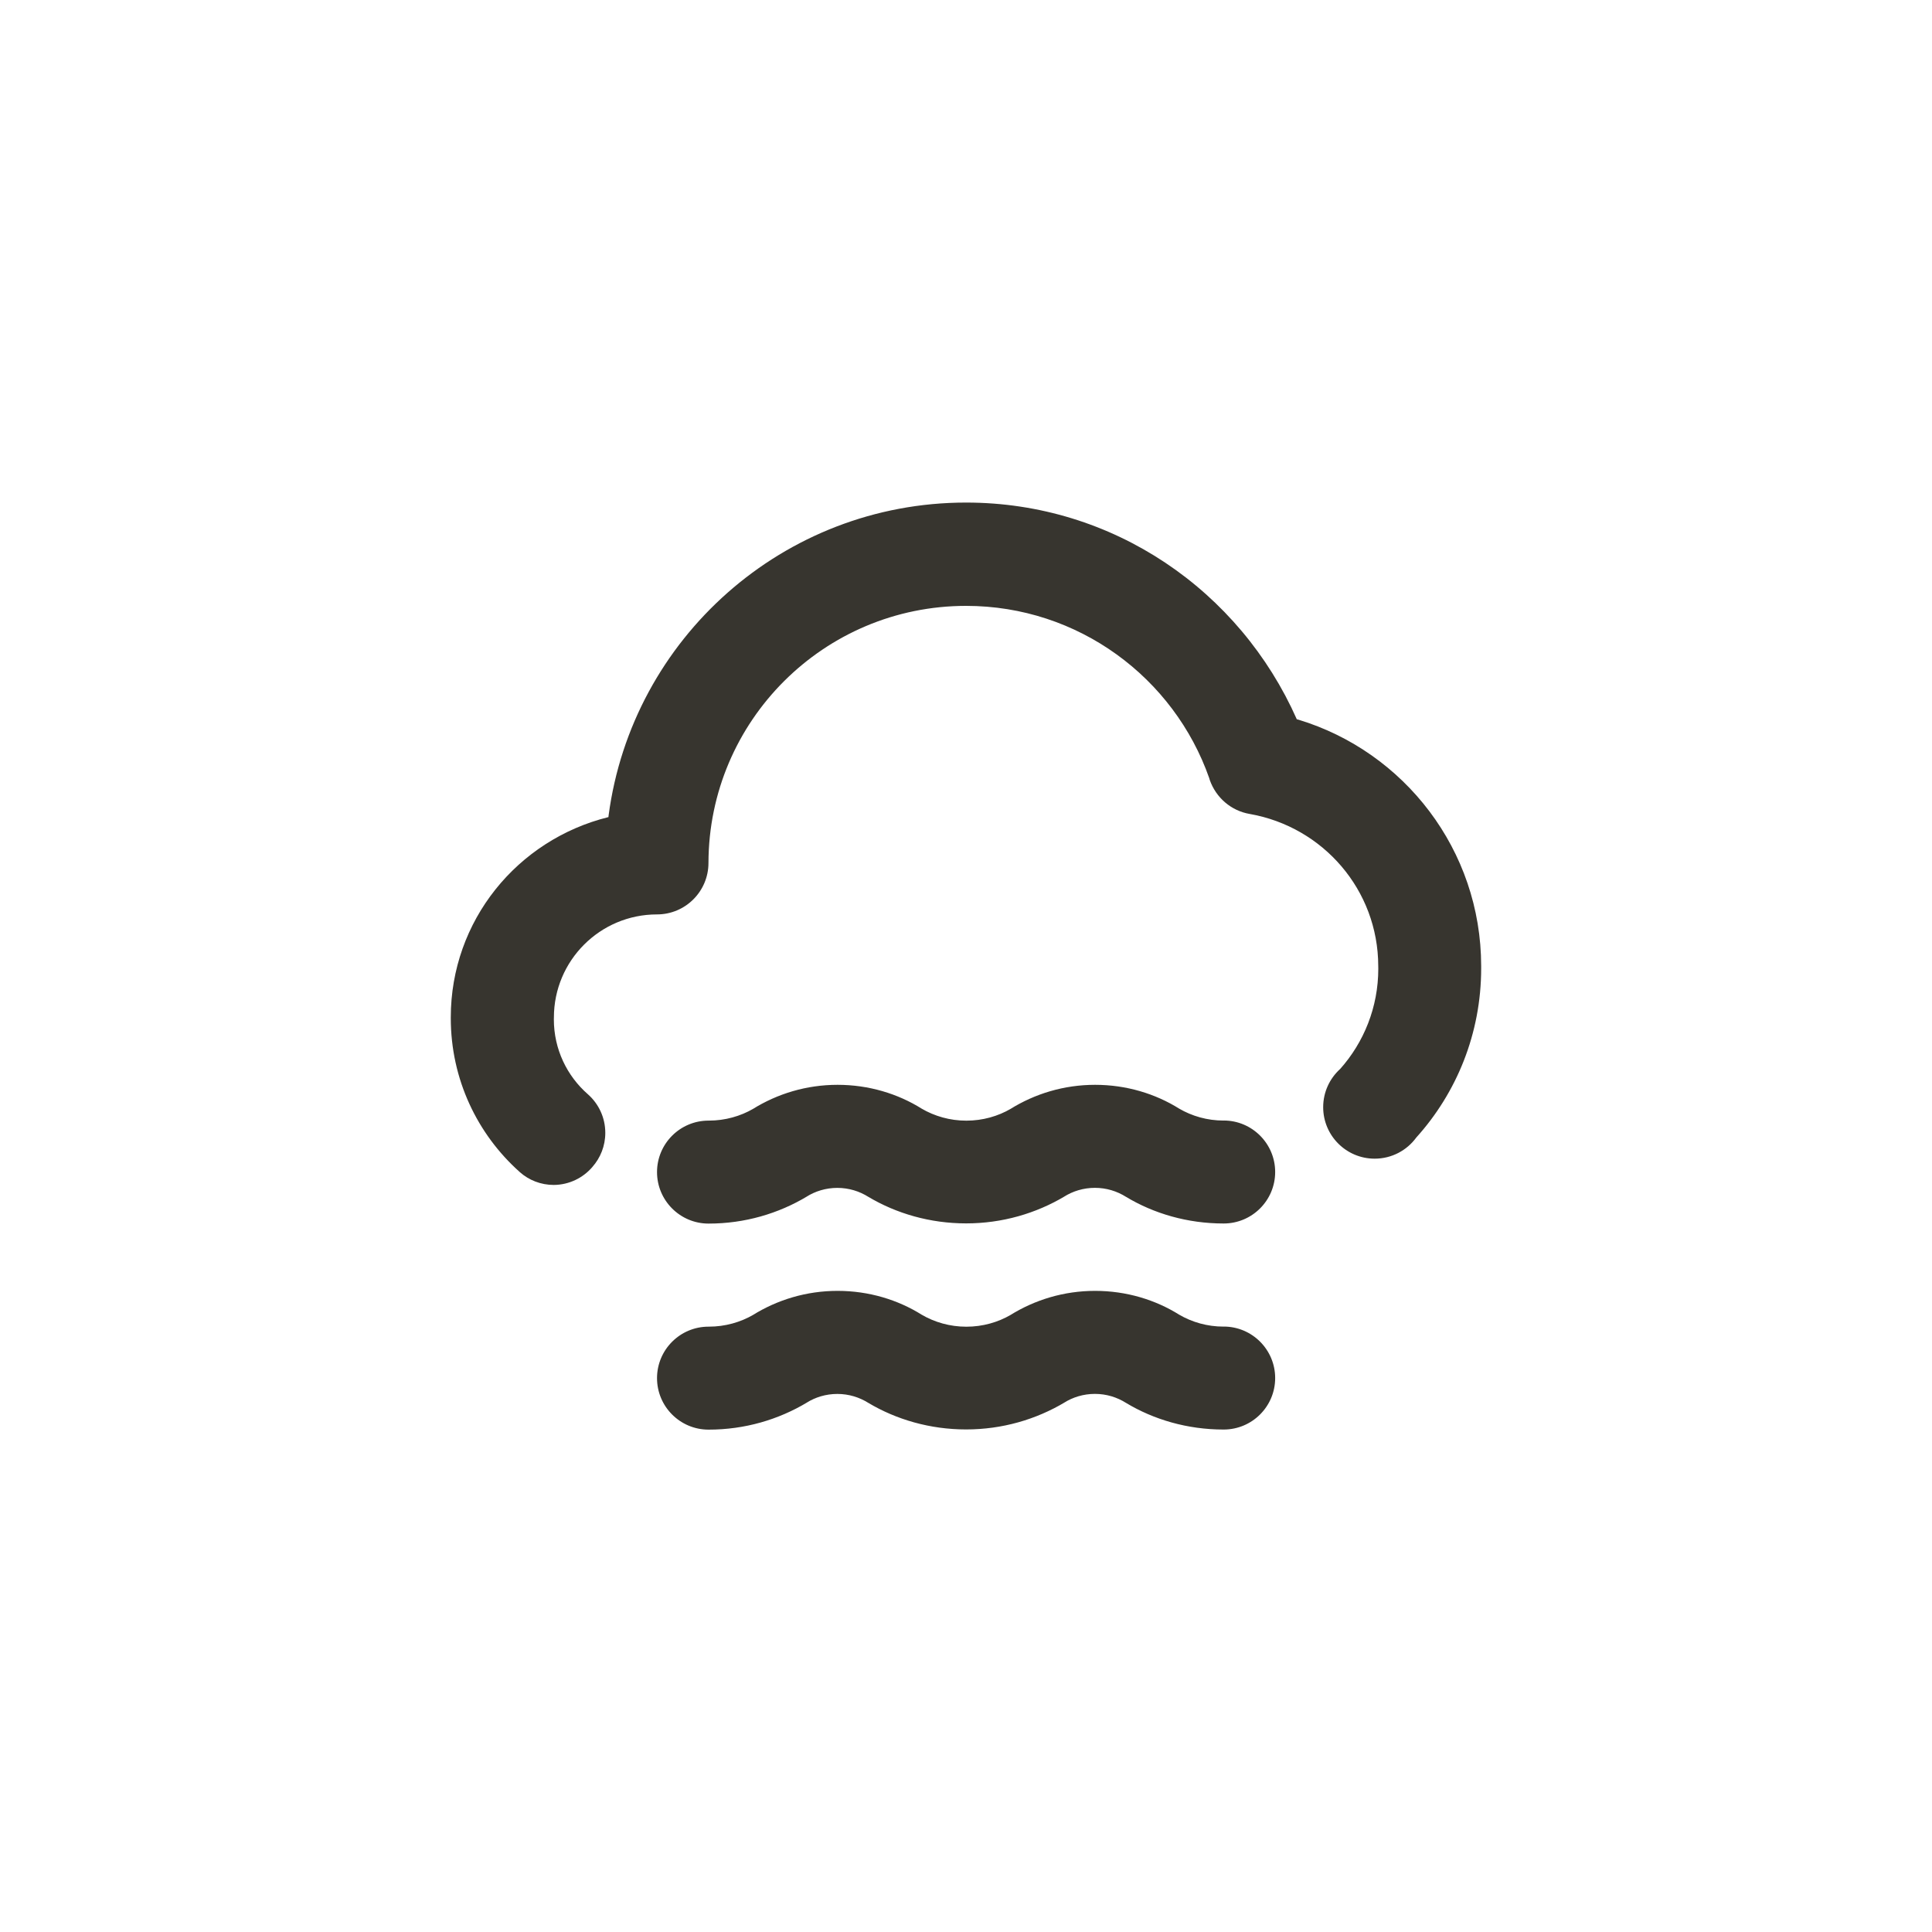<!-- Generated by IcoMoon.io -->
<svg version="1.1" xmlns="http://www.w3.org/2000/svg" width="40" height="40" viewBox="0 0 40 40">
<title>ul-windy</title>
<path fill="#37352f" d="M25.334 23.2c-0.338 0-0.654-0.091-0.926-0.25l0.009 0.005c-0.496-0.311-1.098-0.495-1.744-0.495s-1.248 0.185-1.758 0.503l0.014-0.008c-0.265 0.155-0.583 0.247-0.922 0.247s-0.658-0.092-0.931-0.252l0.009 0.005c-0.496-0.311-1.098-0.495-1.744-0.495s-1.248 0.185-1.758 0.503l0.014-0.008c-0.265 0.154-0.583 0.246-0.922 0.246-0.002 0-0.004 0-0.006 0v0c-0.589 0-1.066 0.478-1.066 1.066s0.478 1.066 1.066 1.066v0c0.001 0 0.002 0 0.003 0 0.746 0 1.445-0.206 2.042-0.565l-0.018 0.010c0.182-0.115 0.402-0.184 0.64-0.184s0.458 0.069 0.645 0.187l-0.005-0.003c0.58 0.346 1.279 0.551 2.026 0.551s1.446-0.205 2.045-0.562l-0.018 0.010c0.182-0.115 0.402-0.184 0.64-0.184s0.458 0.069 0.645 0.187l-0.005-0.003c0.578 0.349 1.277 0.554 2.023 0.554 0.001 0 0.002 0 0.003 0v0c0.589 0 1.066-0.478 1.066-1.066s-0.478-1.066-1.066-1.066v0zM25.334 27.466c-0.338 0-0.654-0.091-0.926-0.25l0.009 0.005c-0.496-0.311-1.098-0.495-1.744-0.495s-1.248 0.185-1.758 0.503l0.014-0.008c-0.265 0.155-0.583 0.247-0.922 0.247s-0.658-0.092-0.931-0.252l0.009 0.005c-0.496-0.311-1.098-0.495-1.744-0.495s-1.248 0.185-1.758 0.503l0.014-0.008c-0.265 0.154-0.583 0.246-0.922 0.246-0.002 0-0.004 0-0.006 0v0c-0.589 0-1.066 0.478-1.066 1.066s0.478 1.066 1.066 1.066v0c0.001 0 0.002 0 0.003 0 0.746 0 1.445-0.206 2.042-0.565l-0.018 0.010c0.182-0.115 0.402-0.184 0.64-0.184s0.458 0.069 0.645 0.187l-0.005-0.003c0.58 0.346 1.279 0.551 2.026 0.551s1.446-0.205 2.045-0.562l-0.018 0.010c0.182-0.115 0.402-0.184 0.64-0.184s0.458 0.069 0.645 0.187l-0.005-0.003c0.578 0.349 1.277 0.554 2.023 0.554 0.001 0 0.002 0 0.003 0v0c0.589 0 1.066-0.478 1.066-1.066s-0.478-1.066-1.066-1.066v0zM26.848 14.89c-1.181-2.662-3.8-4.485-6.846-4.485-3.787 0-6.915 2.819-7.401 6.474l-0.004 0.038c-1.887 0.468-3.264 2.146-3.264 4.147 0 0.001 0 0.002 0 0.002v0c0 0.004 0 0.009 0 0.014 0 1.265 0.55 2.402 1.425 3.183l0.004 0.004c0.186 0.166 0.434 0.266 0.704 0.266v0c0.32-0.003 0.606-0.147 0.799-0.372l0.001-0.002c0.165-0.187 0.266-0.434 0.266-0.704 0-0.318-0.139-0.604-0.36-0.799l-0.001-0.001c-0.433-0.379-0.704-0.933-0.704-1.55 0-0.014 0-0.027 0.001-0.041v0.002c0-1.178 0.955-2.134 2.134-2.134v0c0.589 0 1.066-0.478 1.066-1.066v0c0.006-2.941 2.392-5.322 5.334-5.322 2.326 0 4.305 1.49 5.034 3.567l0.011 0.038c0.129 0.366 0.442 0.637 0.826 0.703l0.006 0.001c1.516 0.269 2.653 1.574 2.656 3.146v0c0 0.017 0.001 0.037 0.001 0.057 0 0.798-0.299 1.527-0.793 2.080l0.002-0.003c-0.215 0.196-0.35 0.477-0.35 0.79 0 0.589 0.478 1.066 1.066 1.066 0.353 0 0.665-0.171 0.859-0.434l0.002-0.003c0.834-0.924 1.344-2.154 1.344-3.503 0-0.017 0-0.034 0-0.051v0.002c-0.002-2.404-1.594-4.435-3.781-5.099l-0.038-0.010z"></path>
</svg>
